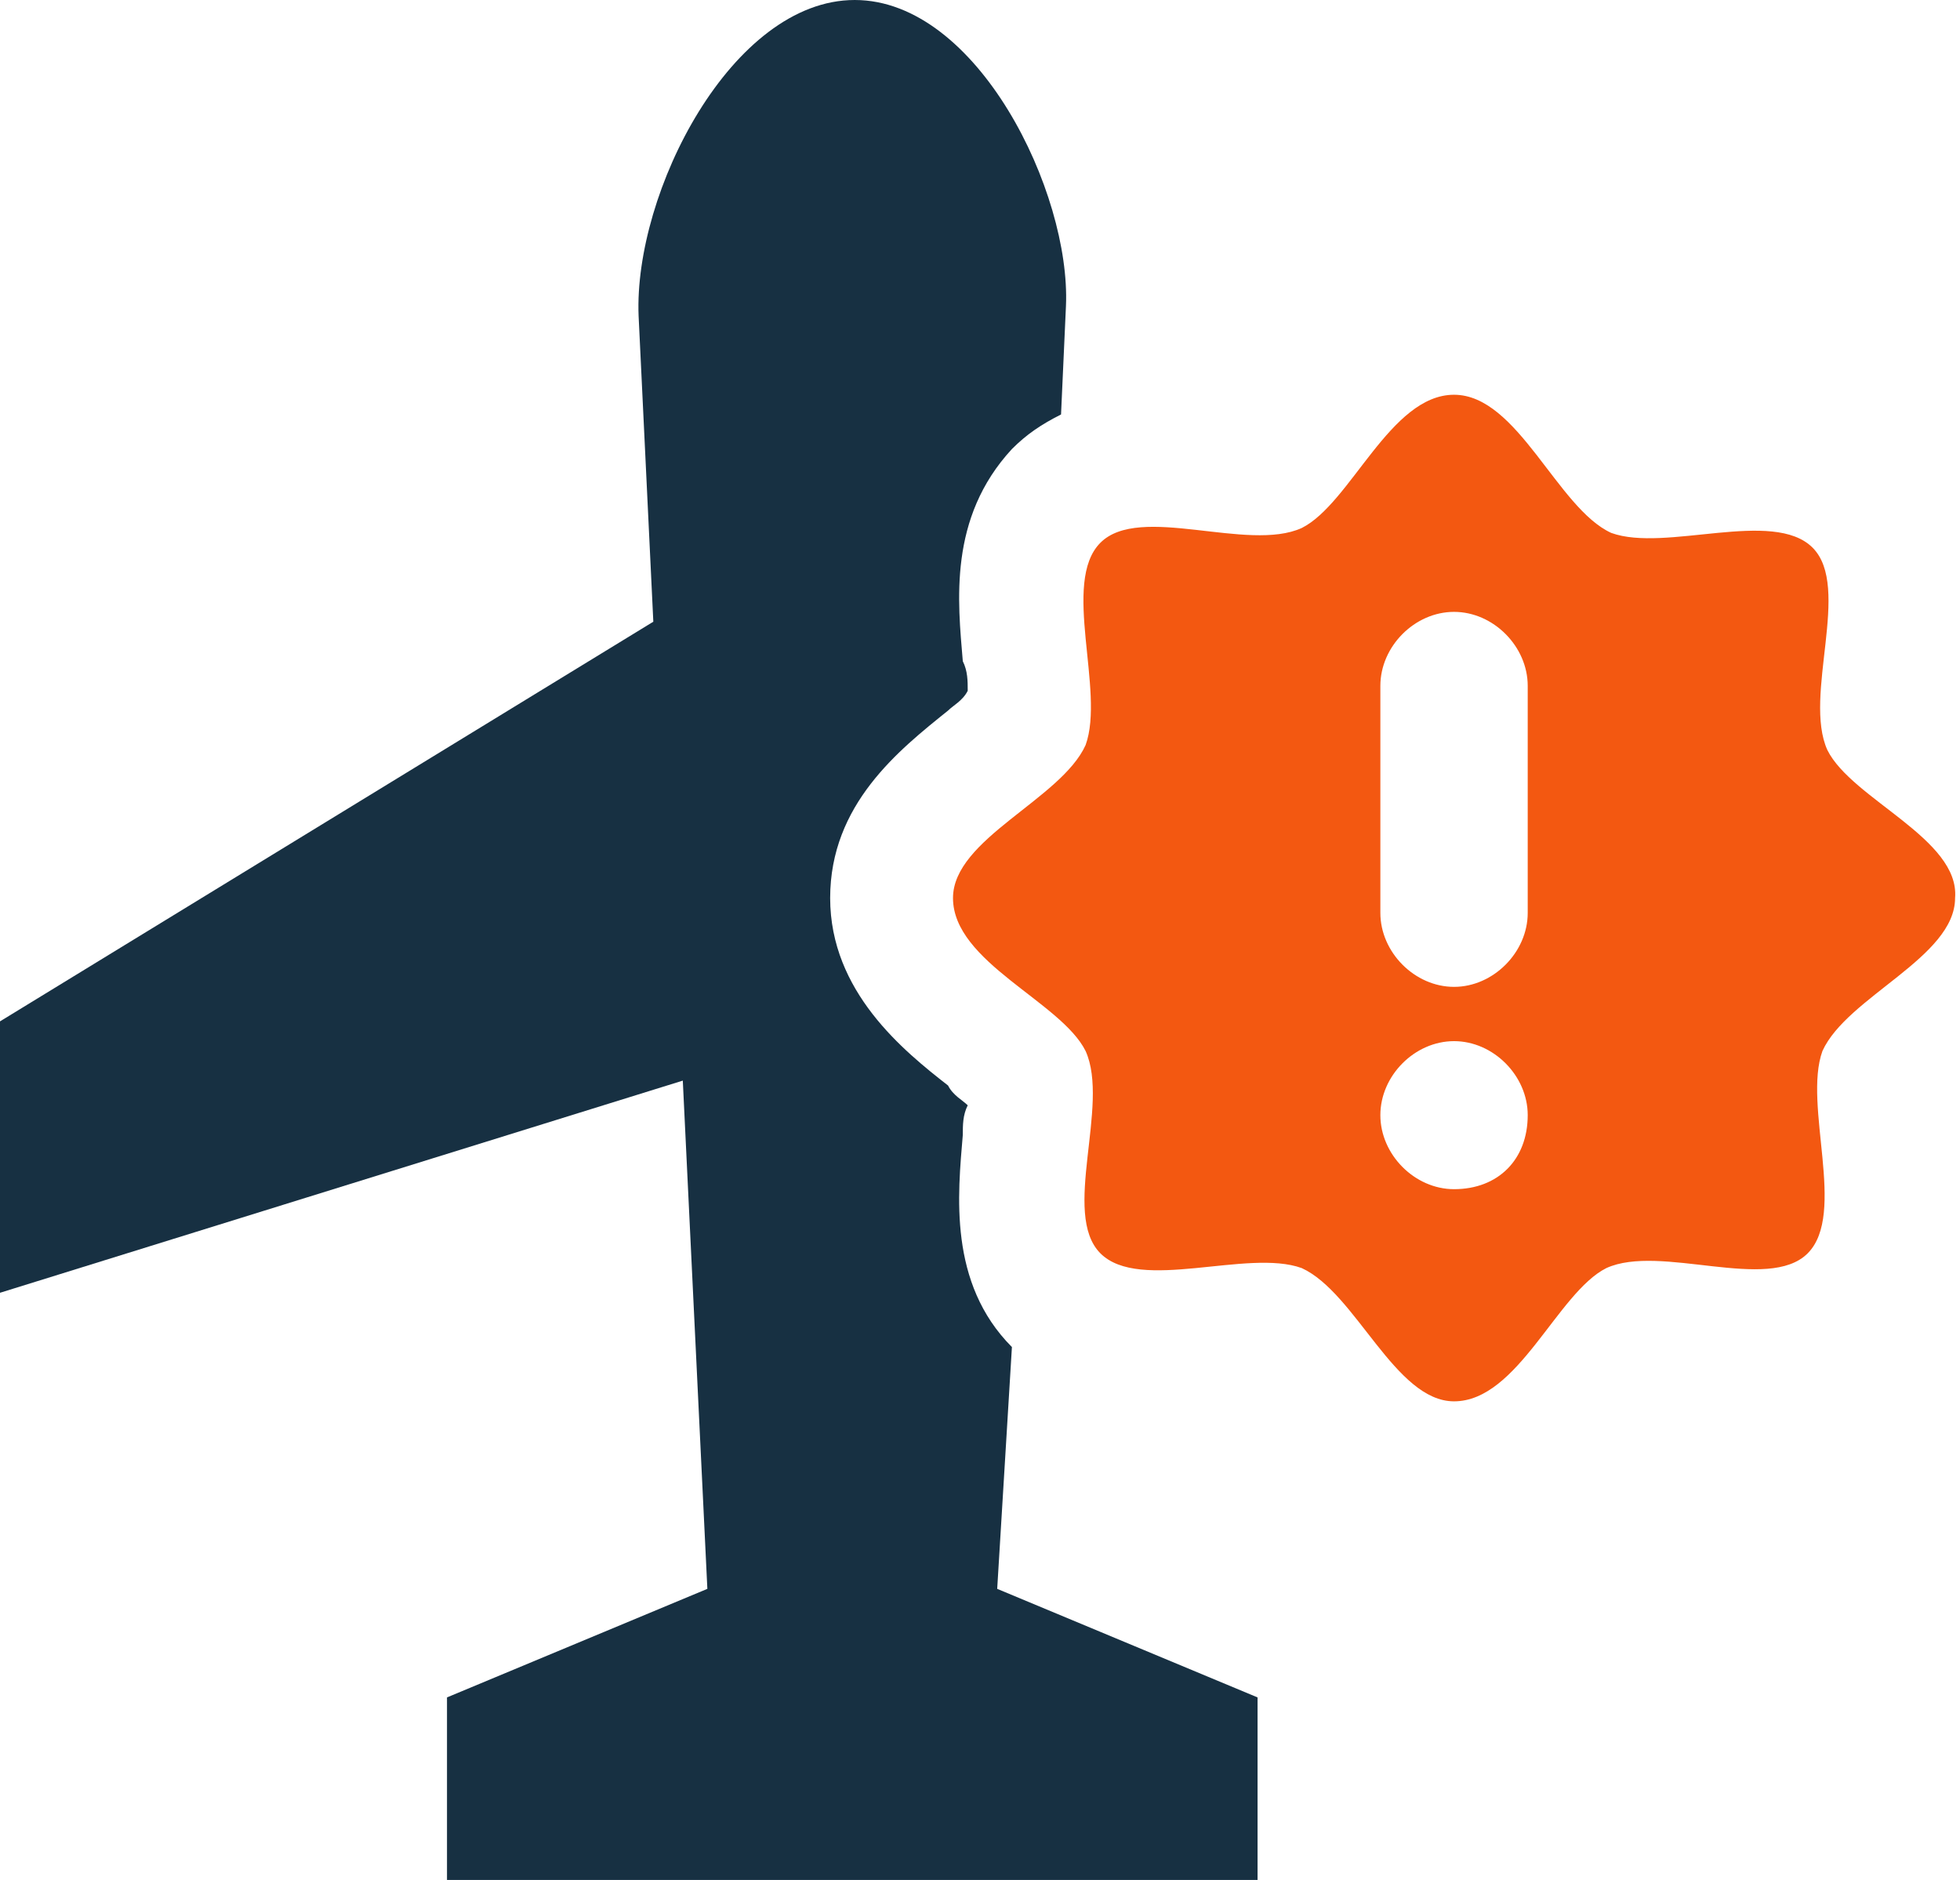 <svg width="49" height="47" viewBox="0 0 49 47" fill="none" xmlns="http://www.w3.org/2000/svg">
<path d="M24.93 39.722L25.298 33.677C23.702 32.074 23.947 29.853 24.07 28.373C24.07 28.126 24.07 27.879 24.193 27.633C24.07 27.509 23.825 27.386 23.702 27.139C22.596 26.276 20.754 24.795 20.754 22.451C20.754 20.108 22.474 18.751 23.702 17.764C23.825 17.64 24.07 17.517 24.193 17.27C24.193 17.024 24.193 16.777 24.07 16.53C23.947 15.05 23.702 12.953 25.298 11.226C25.667 10.856 26.035 10.609 26.526 10.362L26.649 7.648C26.772 4.811 24.439 0 21.368 0C18.298 0 15.842 4.811 15.965 7.895L16.333 15.543L0 25.535V32.32L17.07 27.016L17.684 39.722L11.175 42.436V47H31.439V42.436L24.93 39.722Z" fill="#173042"/>
<path d="M45.684 18.751C45.07 17.394 46.298 14.68 45.316 13.693C44.333 12.706 41.632 13.816 40.281 13.323C38.93 12.706 37.947 9.869 36.351 9.869C34.754 9.869 33.772 12.583 32.544 13.2C31.193 13.816 28.491 12.583 27.509 13.57C26.526 14.556 27.632 17.27 27.14 18.627C26.526 19.984 23.825 20.971 23.825 22.451C23.825 24.055 26.526 25.042 27.14 26.276C27.754 27.633 26.526 30.346 27.509 31.333C28.491 32.32 31.193 31.21 32.544 31.703C33.895 32.32 34.877 35.034 36.351 35.034C37.947 35.034 38.93 32.32 40.158 31.703C41.509 31.087 44.211 32.32 45.193 31.333C46.175 30.346 45.07 27.633 45.561 26.276C46.175 24.919 48.877 23.932 48.877 22.451C49 20.971 46.298 19.984 45.684 18.751ZM36.351 29.73C35.368 29.73 34.509 28.866 34.509 27.879C34.509 26.892 35.368 26.029 36.351 26.029C37.333 26.029 38.193 26.892 38.193 27.879C38.193 28.989 37.456 29.73 36.351 29.73ZM38.193 22.822C38.193 23.808 37.333 24.672 36.351 24.672C35.368 24.672 34.509 23.808 34.509 22.822V17.147C34.509 16.16 35.368 15.297 36.351 15.297C37.333 15.297 38.193 16.16 38.193 17.147V22.822Z" fill="#F35811"/>
</svg>
